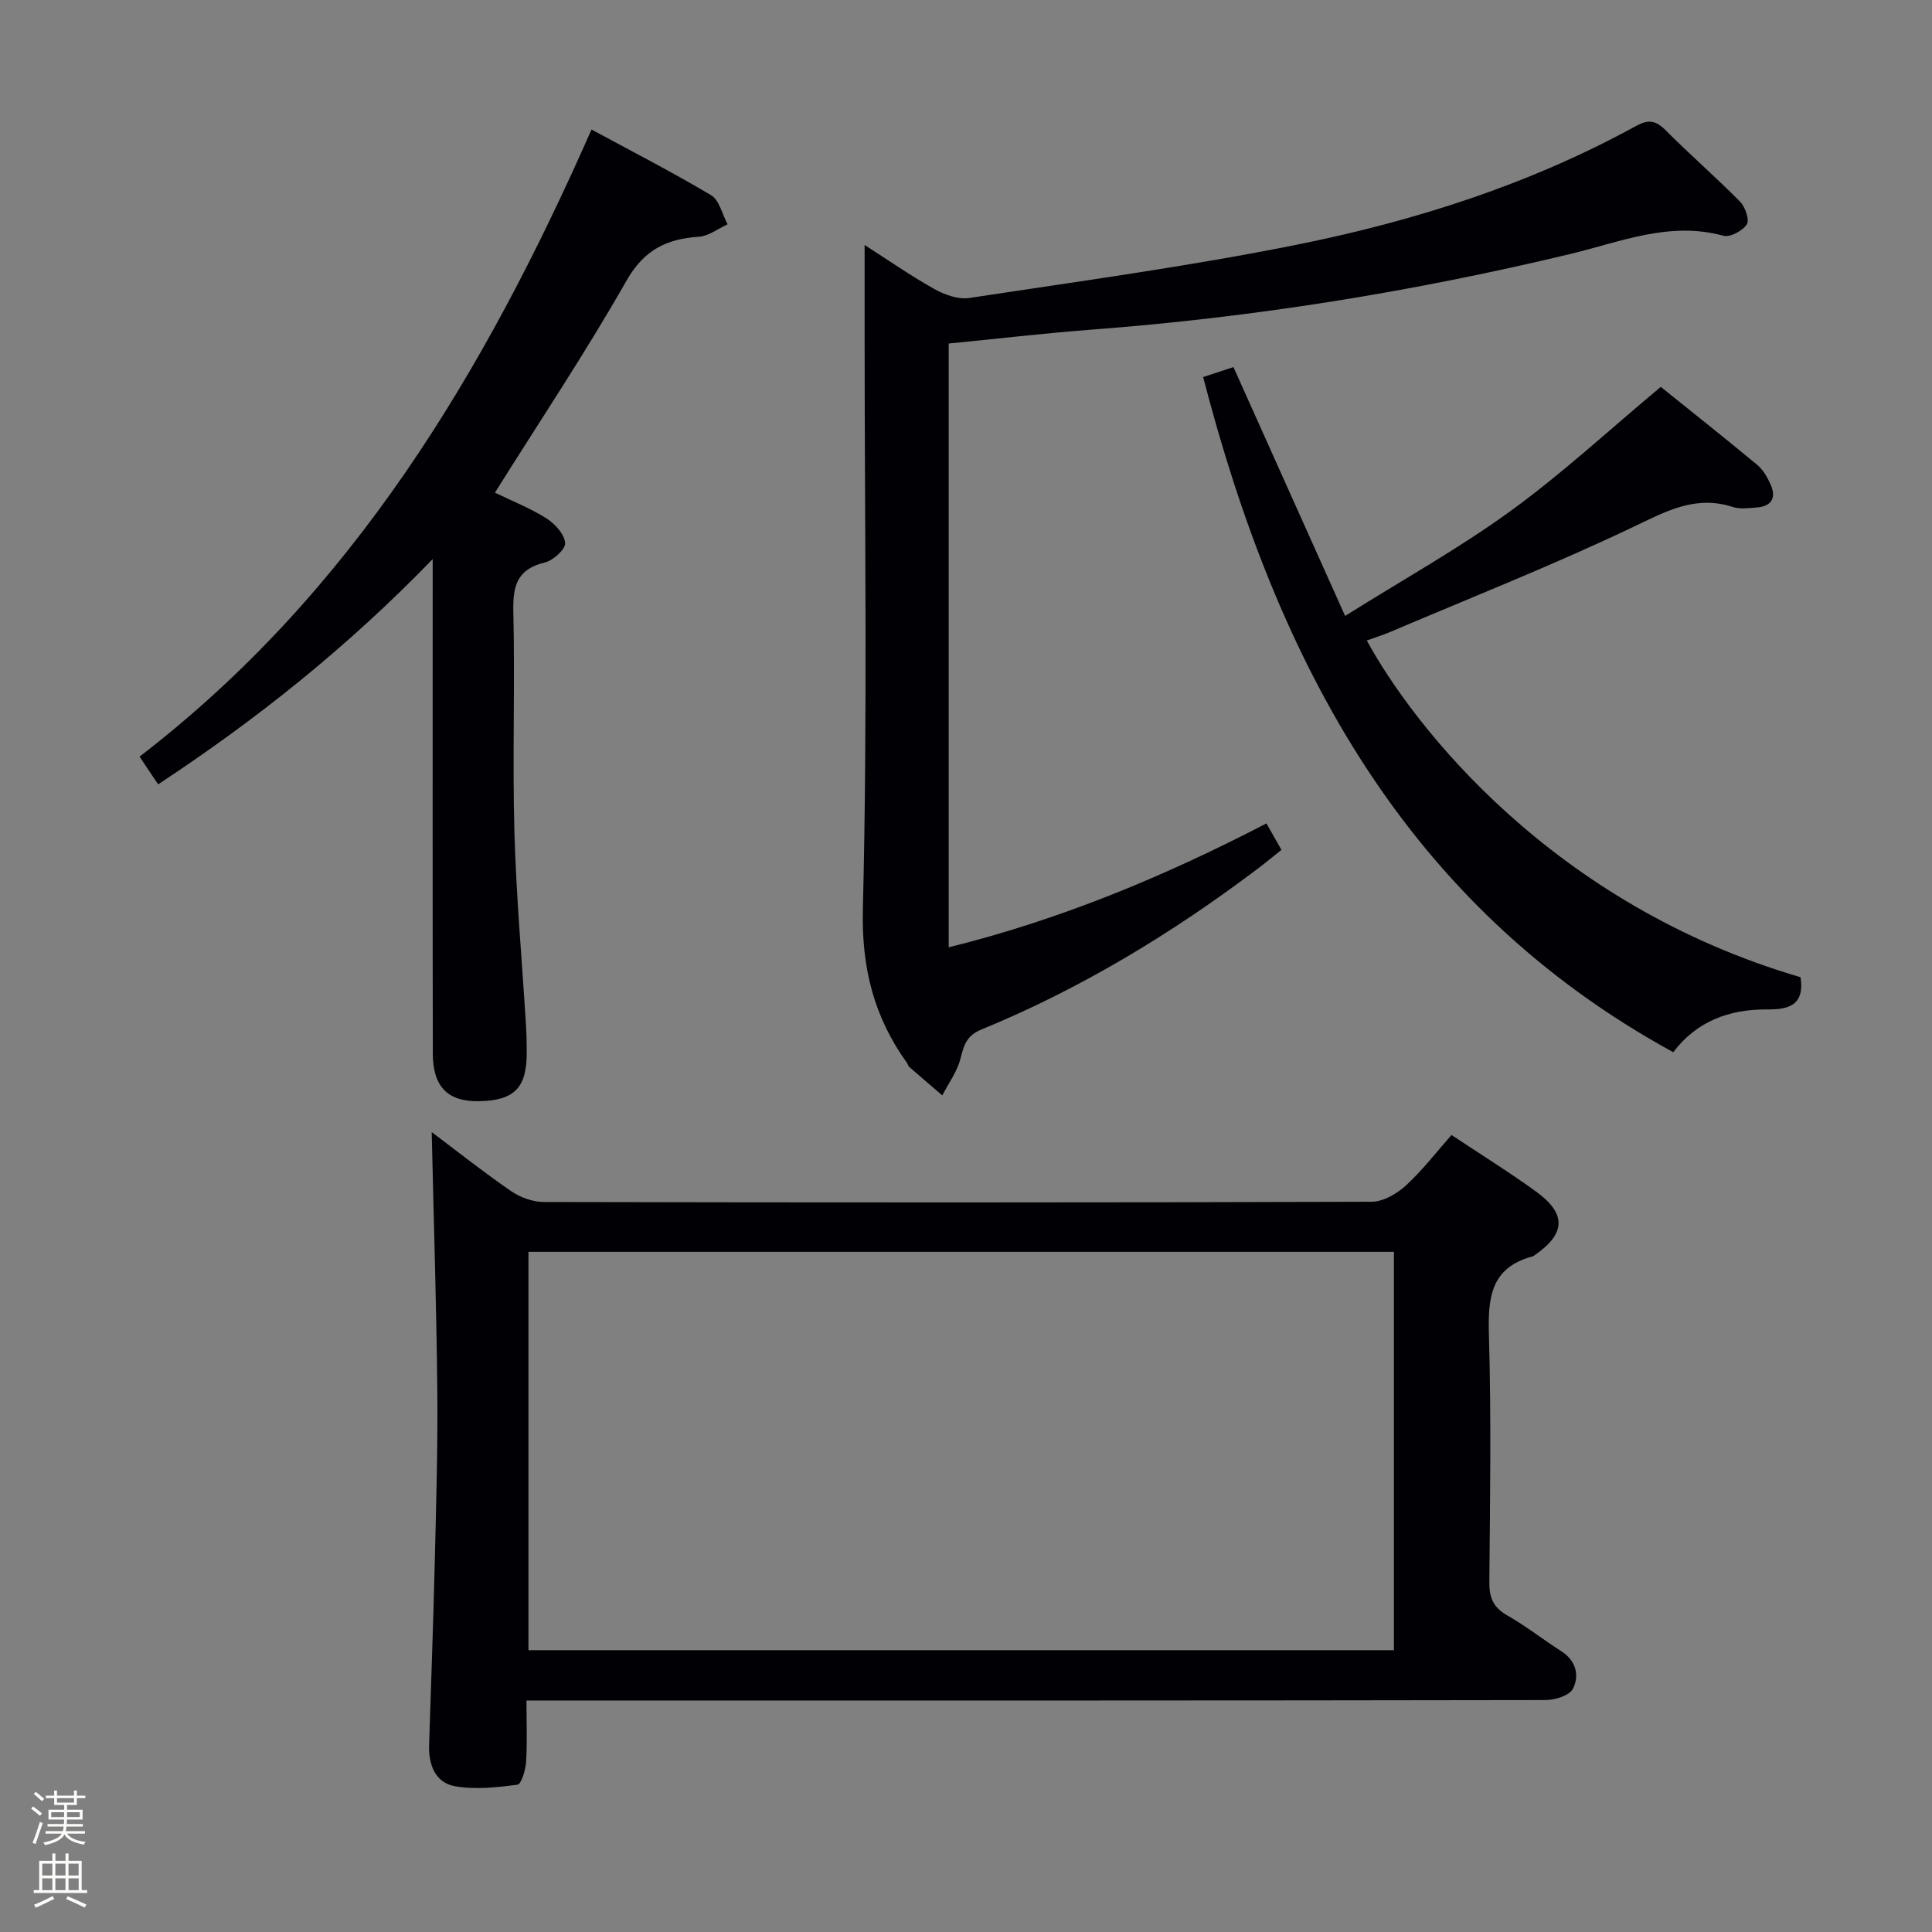 <svg enable-background="new 0 0 400 400" viewBox="0 0 400 400" xmlns="http://www.w3.org/2000/svg"><rect x="0" y="0" width="400" height="400" fill="#808080" stroke="none"/><path d="m6.44 374.46.42-.45c.65.47 1.27.95 1.85 1.44l-.45.49c-.65-.56-1.25-1.06-1.82-1.48m.93 7.33-.63-.26c.55-1.36 1.05-2.8 1.52-4.33.19.1.38.19.59.27-.46 1.29-.95 2.73-1.48 4.32m-.38-10.38.44-.42c.43.34 1.01.82 1.74 1.44l-.49.49c-.53-.51-1.09-1.01-1.69-1.51m2.5.35h1.72v-1.04h.59v1.04h3.52v-1.04h.59v1.04h1.75v.53h-1.75v1.42h-2.03v.97h3.22v2.03h-3.24c0 .35-.01.66-.03.93h3.32v.53h-3.37c-.03.27-.08.58-.15.94h3.96v.53h-3.71c.67.92 1.93 1.48 3.79 1.68-.13.24-.23.44-.29.59-2.13-.38-3.48-1.08-4.04-2.12-.43.97-1.77 1.72-4.03 2.23-.09-.19-.2-.37-.33-.55 2.1-.42 3.37-1.03 3.81-1.83h-3.36v-.53h3.58c.08-.29.13-.61.16-.94h-3.33v-.53h3.39c.02-.27.04-.58.04-.93h-3.23v-2.03h3.25v-.97h-2.07v-1.42h-1.73zm1.12 3.44v1h2.65c.01-.3.02-.44.01-.4v-.25-.35zm1.19-2h3.52v-.91h-3.52zm4.71 2h-2.63v.59c0 .15-.01.28-.01.4h2.64z" fill="#fcfbfa"/><path d="m13.56 383.74h.63v1.52h2.72v6.07h1.13v.6h-11.06v-.6h1.13v-6.07h2.73v-1.52h.63v1.52h2.1v-1.52zm-2.69 8.83.38.56c-1.24.63-2.53 1.25-3.85 1.85-.1-.21-.21-.42-.34-.63 1.36-.55 2.63-1.15 3.81-1.78m-2.13-4.27h2.1v-2.45h-2.1zm0 3.04h2.1v-2.46h-2.1zm2.72-3.04h2.1v-2.45h-2.1zm0 3.04h2.1v-2.46h-2.1zm6.07 3.6c-1.41-.71-2.7-1.3-3.86-1.78l.35-.56c1.45.62 2.75 1.19 3.88 1.72zm-1.25-9.09h-2.1v2.45h2.1zm-2.09 5.49h2.1v-2.46h-2.1z" fill="#fcfbfa"/><g fill="#010105"><path d="m109 352.07c0 4.73.18 8.73-.08 12.7-.11 1.68-.97 4.62-1.79 4.73-4.28.57-8.78 1.06-12.97.31-4.08-.74-5.45-4.49-5.32-8.54.39-12.3.85-24.6 1.15-36.9.29-12.14.67-24.29.55-36.43-.18-17.89-.76-35.77-1.16-53.55 4.99 3.75 10.57 8.17 16.42 12.21 1.89 1.3 4.48 2.25 6.75 2.26 57.15.12 114.3.14 171.46-.05 2.38-.01 5.19-1.65 7.05-3.35 3.41-3.13 6.27-6.86 9.46-10.47 5.92 3.94 11.87 7.63 17.52 11.72 6.35 4.61 6.13 8.73-.32 13.17-.14.09-.27.21-.43.25-8.79 2.34-9.25 8.74-9.02 16.44.49 16.98.23 33.99.08 50.98-.03 3.19.79 5.23 3.66 6.87 3.89 2.21 7.44 5.02 11.22 7.43 3.07 1.96 3.82 5.01 2.44 7.77-.71 1.42-3.72 2.36-5.69 2.36-68.15.12-136.3.1-204.45.1-1.98-.01-3.94-.01-6.53-.01zm.41-92.89v82.47h179.19c0-27.64 0-55 0-82.47-59.87 0-119.33 0-179.19 0z"/><path d="m196.42 71.12v125.01c23.15-5.73 44.72-14.72 65.78-25.65 1.07 1.89 1.95 3.43 3.11 5.48-1.67 1.32-3.28 2.67-4.96 3.93-17.74 13.39-36.62 24.83-57.21 33.28-2.99 1.23-3.6 3.23-4.28 5.99-.67 2.69-2.47 5.1-3.77 7.63-2.28-1.96-4.58-3.91-6.84-5.89-.24-.21-.3-.59-.49-.86-6.84-9.55-9.42-19.68-9.11-31.89.98-39.48.36-78.99.36-118.49 0-6.26 0-12.51 0-18.94 4.55 2.91 9.3 6.23 14.33 9.06 2.14 1.2 4.98 2.26 7.28 1.92 22.65-3.44 45.39-6.52 67.84-11.03 24.47-4.91 48.22-12.5 70.27-24.59 2.44-1.34 4.02-1.22 6.04.81 5.05 5.07 10.47 9.77 15.49 14.86 1.07 1.09 2 3.79 1.4 4.7-.88 1.34-3.47 2.74-4.86 2.36-11.14-3.06-21.29 1.28-31.67 3.77-32.69 7.85-65.77 13.16-99.3 15.68-9.76.75-19.47 1.89-29.41 2.86z"/><path d="m32.74 162.39c-1.36-2.02-2.53-3.77-3.85-5.74 44.08-33.85 71.43-79.63 93.58-129.83 8.33 4.51 16.69 8.79 24.74 13.59 1.73 1.03 2.32 3.97 3.43 6.03-1.97.89-3.9 2.43-5.92 2.57-6.7.45-11.36 2.69-15.01 9.1-8.44 14.84-17.95 29.07-27.24 43.89 3.65 1.77 7.37 3.24 10.69 5.34 1.75 1.11 3.7 3.26 3.85 5.08.1 1.28-2.48 3.63-4.22 4.04-5.77 1.38-6.64 4.88-6.51 10.21.36 15.15-.2 30.32.22 45.47.37 13.44 1.59 26.86 2.41 40.28.11 1.83.14 3.66.14 5.49.02 7.3-2.54 9.92-9.79 10.08-6.47.15-9.64-2.91-9.65-9.86-.06-31.65-.03-63.3-.03-94.95 0-1.95 0-3.9 0-7.42-17.78 18.35-36.51 33.24-56.84 46.63z"/><path d="m372.78 202.32c.92 5.97-2.71 6.7-6.86 6.67-7.95-.07-14.68 2.49-19.49 8.86-55.54-30.38-82.07-80.84-97.33-139.78 1.86-.61 4.1-1.35 6.27-2.07 7.61 16.96 15.06 33.57 23.12 51.52 12.02-7.54 23.61-13.99 34.28-21.74 10.7-7.77 20.47-16.83 31.08-25.68 6.28 5.06 13.17 10.51 19.93 16.11 1.22 1.01 2.13 2.58 2.79 4.06 1.24 2.76.26 4.56-2.86 4.8-1.65.13-3.45.38-4.97-.11-7.69-2.49-13.75.87-20.52 4.1-16.43 7.84-33.4 14.55-50.17 21.69-1.64.7-3.36 1.24-5.07 1.86 9.77 17.9 38.46 54.68 89.8 69.71z"/></g></svg>